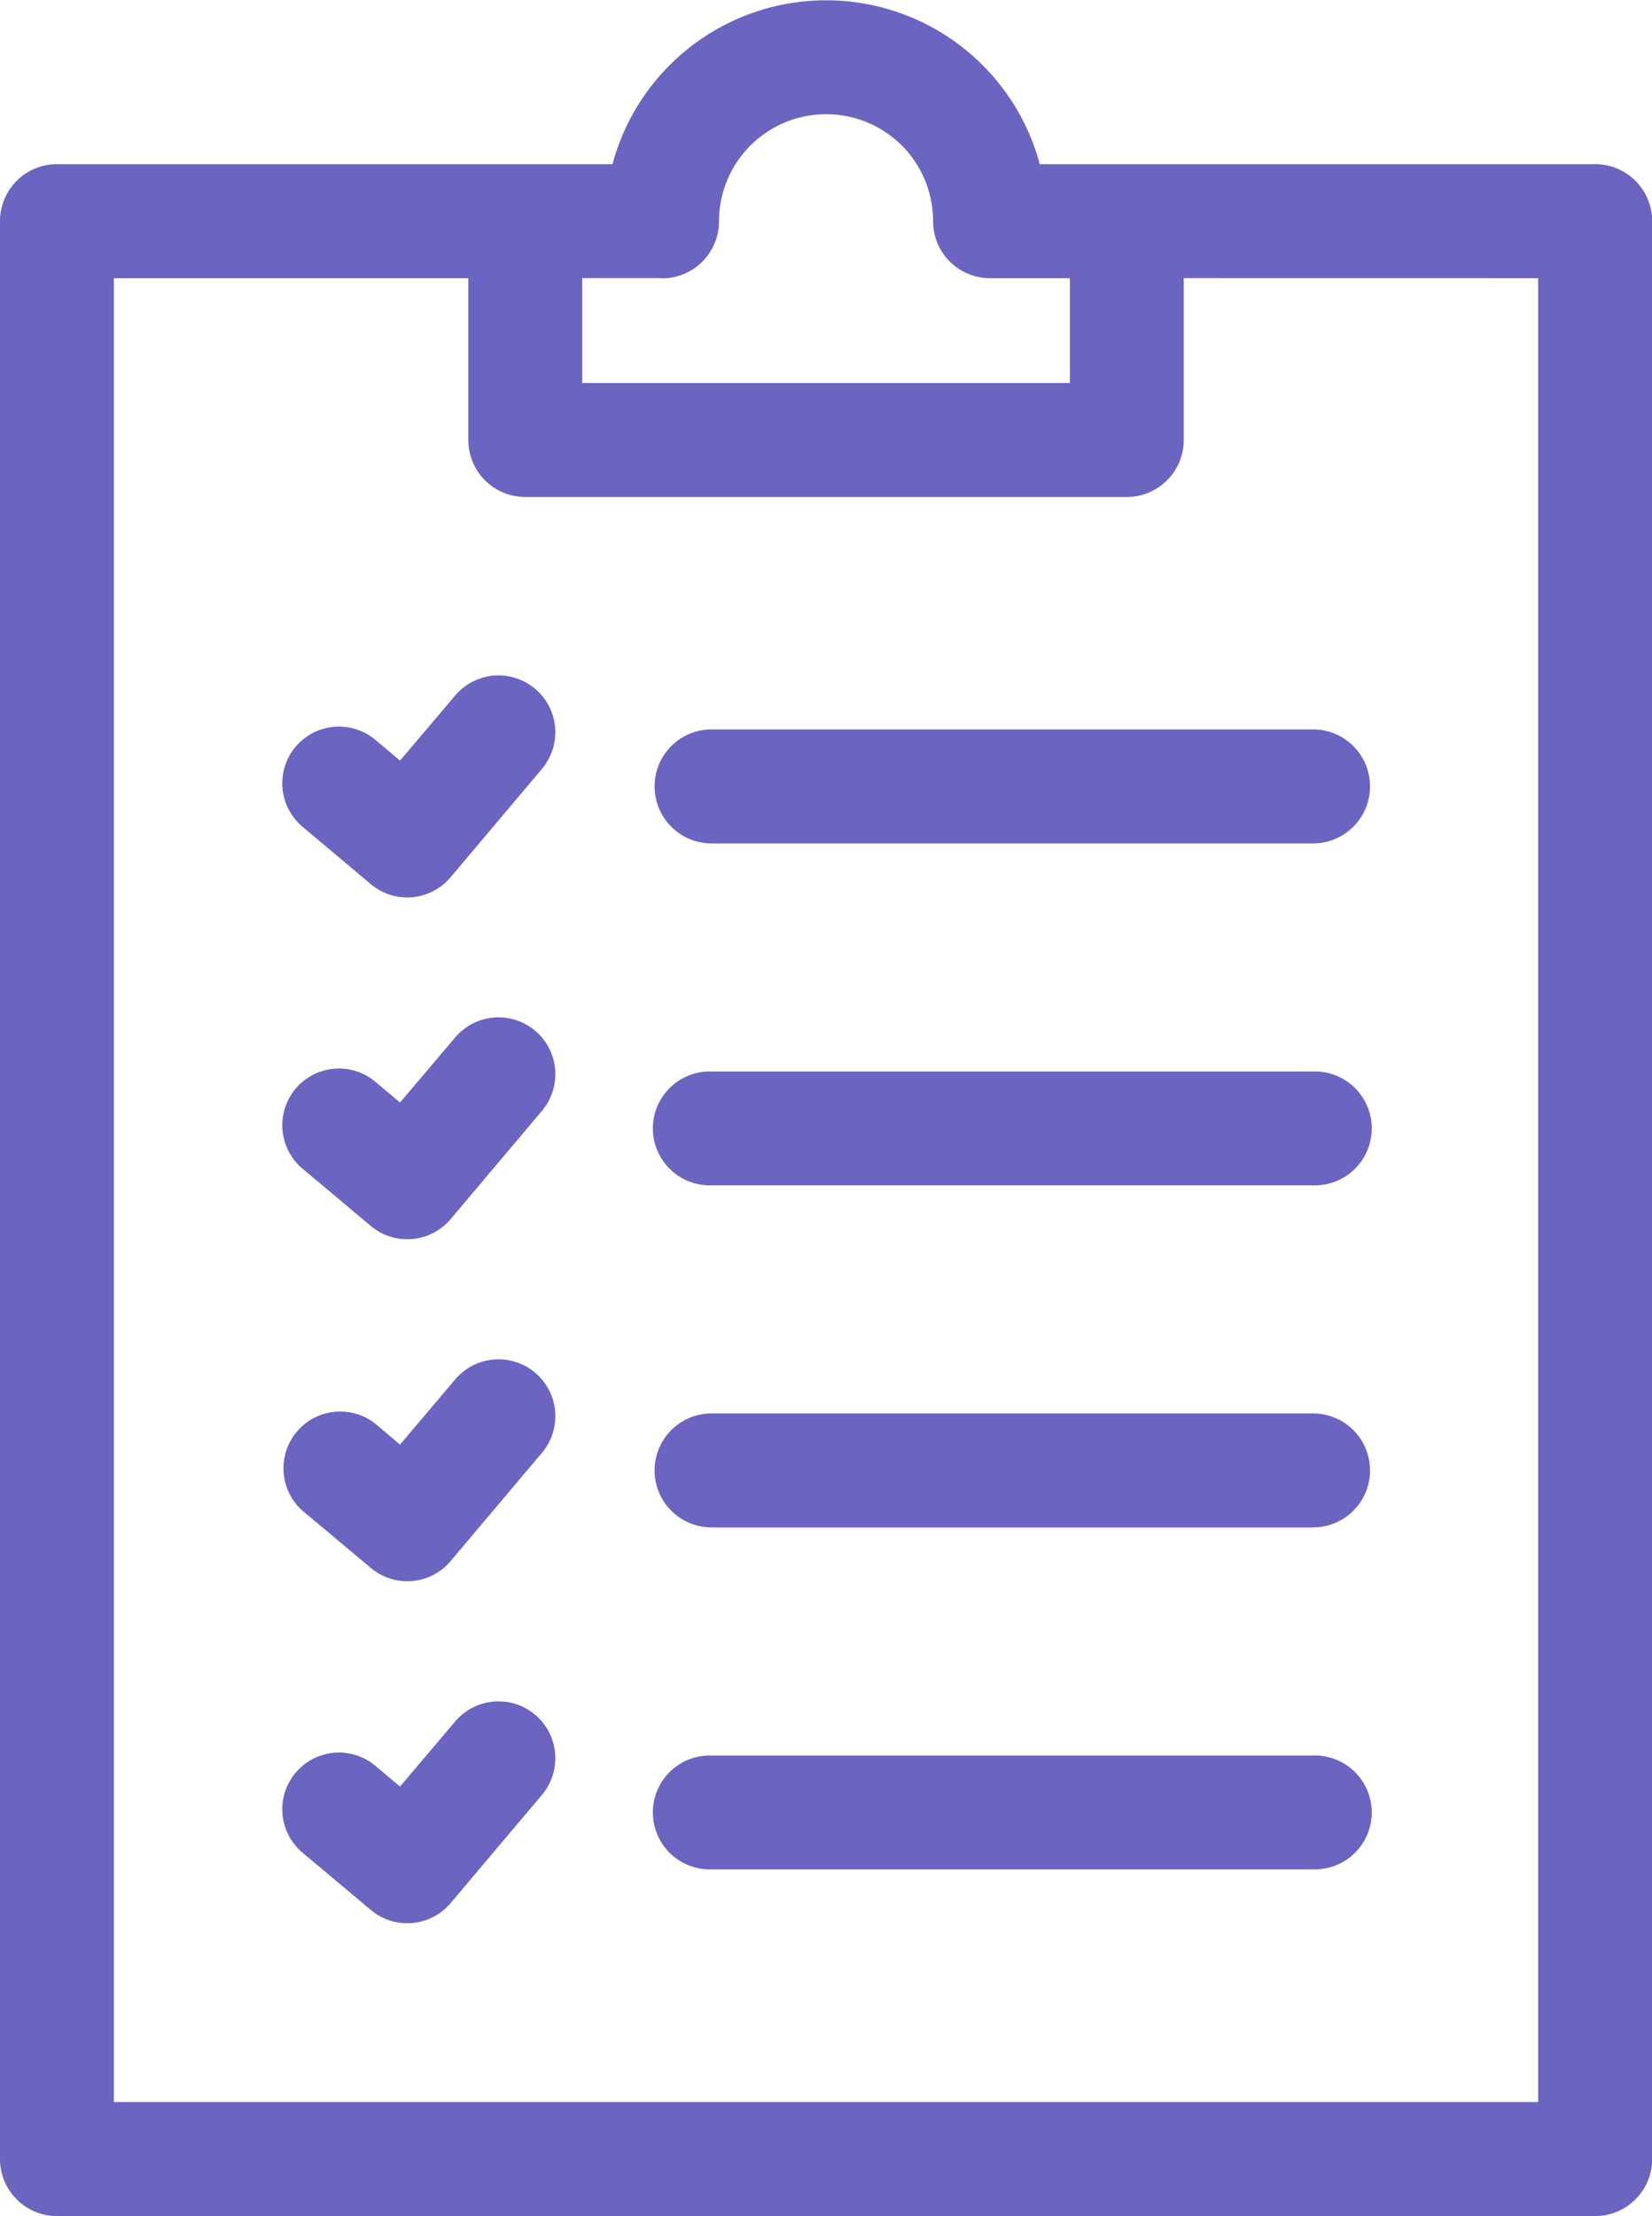 <svg xmlns="http://www.w3.org/2000/svg" width="29.833" height="40" viewBox="0 0 29.833 40">
  <path id="noun-report-1547865" d="M150.65,2.962h1.575a3.995,3.995,0,0,1,7.716,0h10.028A1.029,1.029,0,0,1,171,3.991V38.97A1.029,1.029,0,0,1,169.968,40H142.193a1.029,1.029,0,0,1-1.029-1.029V3.991a1.029,1.029,0,0,1,1.029-1.029h8.457ZM146.626,33.44a1.023,1.023,0,0,1,1.318-1.566l.444.373.993-1.171a1.026,1.026,0,1,1,1.566,1.326L149.3,34.353h0a1.024,1.024,0,0,1-1.439.122Zm0-6.172a1.025,1.025,0,0,1,1.318-1.569l.444.376.993-1.173a1.026,1.026,0,1,1,1.566,1.326L149.3,28.179h0a1.022,1.022,0,0,1-1.439.122Zm0-12.347a1.023,1.023,0,0,1,1.318-1.566l.444.373.993-1.171a1.026,1.026,0,1,1,1.566,1.326L149.3,15.835l0,0a1.022,1.022,0,0,1-1.439.124Zm0,6.172a1.023,1.023,0,0,1,1.318-1.566l.444.373.993-1.171a1.026,1.026,0,1,1,1.566,1.326L149.3,22.007h0a1.024,1.024,0,0,1-1.439.122Zm7.388,12.649a1.028,1.028,0,1,1,0-2.055h10.862a1.028,1.028,0,1,1,0,2.055Zm0-18.519a1.029,1.029,0,0,1,0-2.058h10.862a1.029,1.029,0,0,1,0,2.058Zm0,6.172a1.028,1.028,0,1,1,0-2.055h10.862a1.028,1.028,0,1,1,0,2.055Zm0,6.175a1.029,1.029,0,0,1,0-2.058h10.862a1.029,1.029,0,0,1,0,2.058Zm8.527-22.55V7.941a1.029,1.029,0,0,1-1.029,1.029H150.65a1.029,1.029,0,0,1-1.029-1.029V5.021h-6.4V37.942h25.72V5.021Zm-9.424,0h-1.439V6.912h8.807V5.021h-1.442a1.029,1.029,0,0,1-1.029-1.029,1.926,1.926,0,0,0-.566-1.368v0a1.935,1.935,0,0,0-3.3,1.371,1.029,1.029,0,0,1-1.029,1.029Z" transform="translate(-141.164 0.001)" fill="#6b64c1"/>
</svg>

